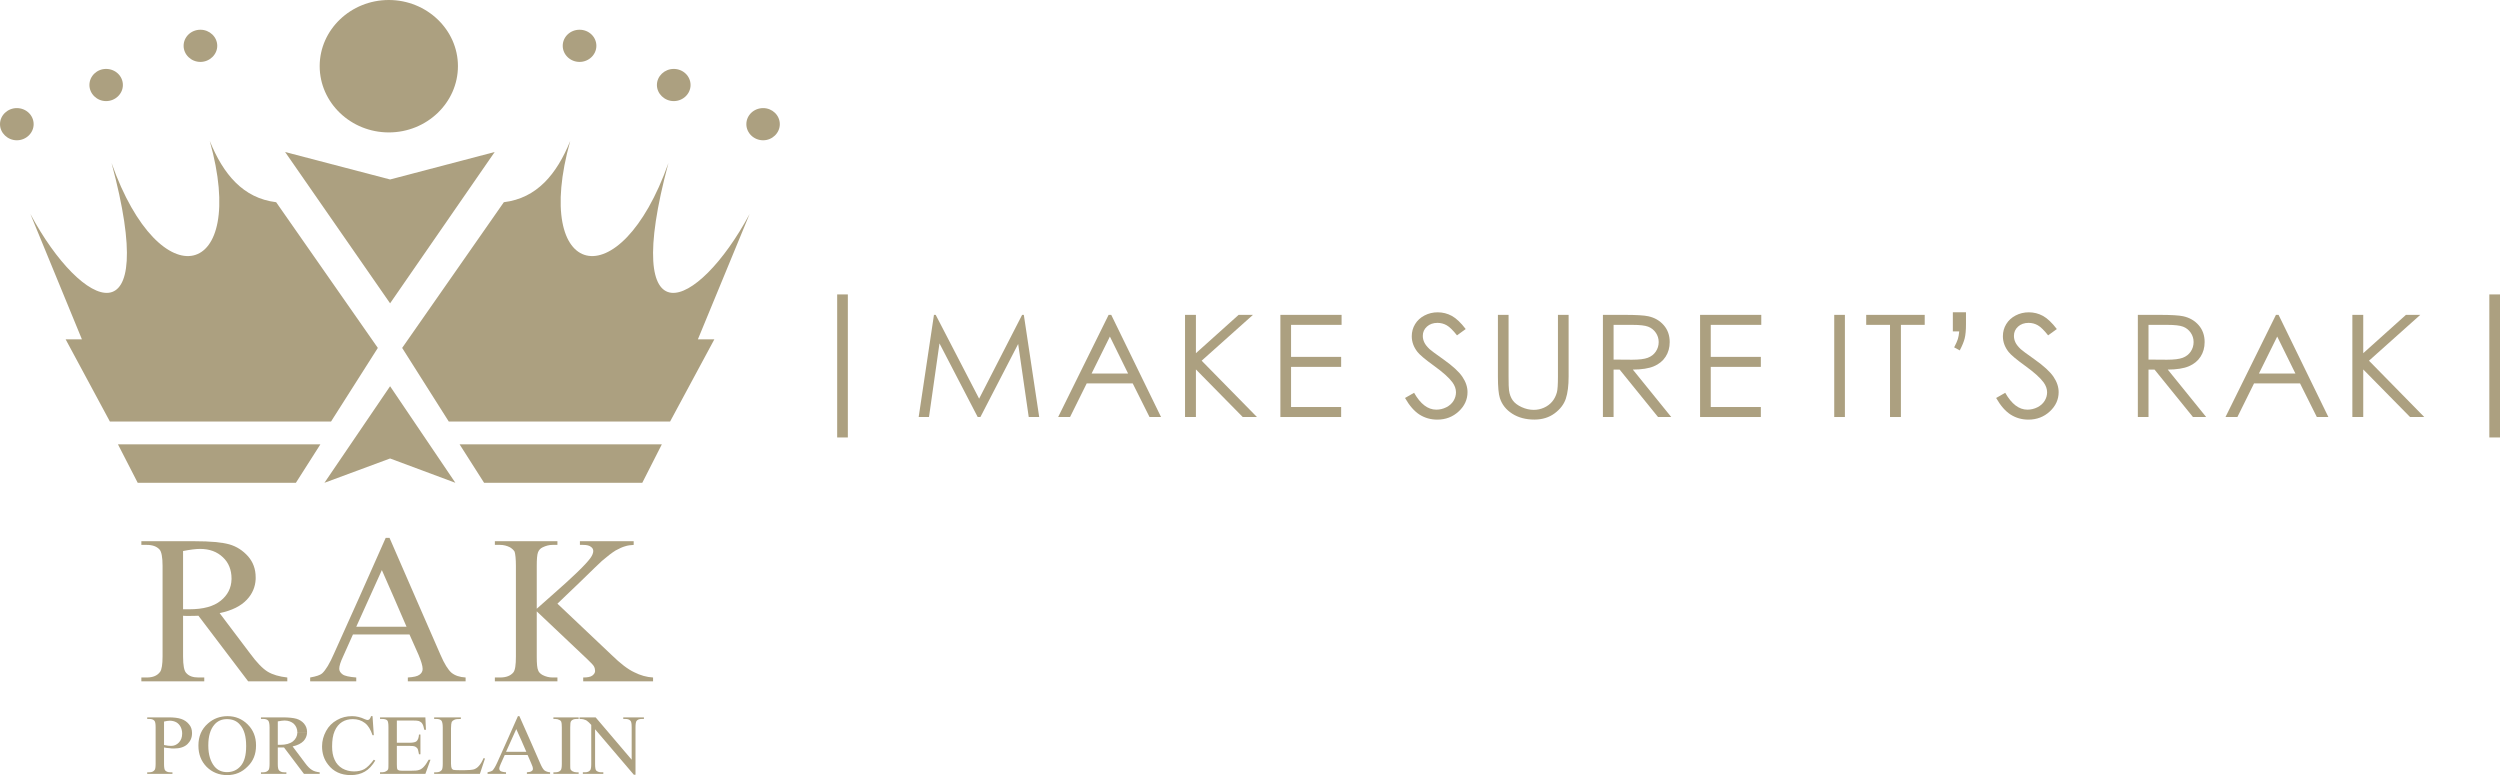 <?xml version="1.0" encoding="utf-8"?>
<!-- Generator: Adobe Illustrator 21.1.0, SVG Export Plug-In . SVG Version: 6.00 Build 0)  -->
<svg version="1.1" id="Layer_1" xmlns="http://www.w3.org/2000/svg" xmlns:xlink="http://www.w3.org/1999/xlink" x="0px" y="0px"
	 viewBox="0 0 433.671 134.455" style="enable-background:new 0 0 433.671 134.455;" xml:space="preserve">
<style type="text/css">
	.st0{fill:#ACA080;}
</style>
<g>
	<polygon class="st0" points="67.668,52.616 49.457,26.368 67.668,31.133 85.813,26.368 	"/>
	<path class="st0" d="M65.542,60.353l-17.639-25.276c-5.742-0.698-9.168-4.855-11.515-10.621
		c6.724,24.002-8.598,27.674-17.037,3.823c8.439,31.346-5.043,25.733-14.086,8.831l8.946,21.757h-2.823l7.677,14.261H57.42
		L65.542,60.353z"/>
	<polygon class="st0" points="20.46,77.074 55.58,77.074 51.328,83.75 23.887,83.75 	"/>
	<polygon class="st0" points="67.668,79.531 56.278,83.75 67.668,66.999 78.994,83.75 	"/>
	<path class="st0" d="M69.762,60.353l17.639-25.276c5.741-0.698,9.167-4.855,11.515-10.621
		c-6.726,24.002,8.597,27.674,17.036,3.823c-8.439,31.346,5.044,25.733,14.086,8.831l-8.978,21.757h2.855l-7.677,14.261h-38.387
		L69.762,60.353z"/>
	<polygon class="st0" points="114.809,77.074 79.723,77.074 83.974,83.75 111.416,83.75 	"/>
	<path class="st0" d="M67.446,0c6.598,0,11.992,5.158,11.992,11.469c0,6.343-5.394,11.502-11.992,11.502
		c-6.6,0-11.992-5.159-11.992-11.502C55.454,5.158,60.846,0,67.446,0"/>
	<path class="st0" d="M2.918,18.752c1.617,0,2.918,1.244,2.918,2.791c0,1.518-1.301,2.792-2.918,2.792
		c-1.587,0-2.918-1.274-2.918-2.792C0,19.996,1.331,18.752,2.918,18.752"/>
	<path class="st0" d="M34.768,5.158c1.588,0,2.918,1.244,2.918,2.792c0,1.516-1.33,2.791-2.918,2.791
		c-1.617,0-2.918-1.275-2.918-2.791C31.85,6.402,33.151,5.158,34.768,5.158"/>
	<path class="st0" d="M18.399,11.955c1.618,0,2.918,1.245,2.918,2.792c0,1.517-1.3,2.791-2.918,2.791
		c-1.585,0-2.887-1.274-2.887-2.791C15.512,13.2,16.814,11.955,18.399,11.955"/>
	<path class="st0" d="M132.386,18.752c-1.619,0-2.918,1.244-2.918,2.791c0,1.518,1.299,2.792,2.918,2.792
		c1.585,0,2.886-1.274,2.886-2.792C135.272,19.996,133.971,18.752,132.386,18.752"/>
	<path class="st0" d="M100.533,5.158c-1.618,0-2.918,1.244-2.918,2.792c0,1.516,1.3,2.791,2.918,2.791
		c1.62,0,2.919-1.275,2.919-2.791C103.452,6.402,102.153,5.158,100.533,5.158"/>
	<path class="st0" d="M116.872,11.955c-1.586,0-2.919,1.245-2.919,2.792c0,1.517,1.333,2.791,2.919,2.791
		c1.618,0,2.919-1.274,2.919-2.791C119.791,13.2,118.49,11.955,116.872,11.955"/>
	<path class="st0" d="M28.201,100.469v-2.306c0-1.517-0.19-2.488-0.538-2.852c-0.477-0.517-1.207-0.789-2.189-0.789h-0.952v-0.637
		h9.264c2.696,0,4.695,0.182,5.994,0.545c1.271,0.364,2.349,1.062,3.269,2.094c0.857,1.002,1.3,2.185,1.3,3.611v0.334h-4.186v-0.122
		c0-1.486-0.508-2.761-1.491-3.672c-1.016-0.97-2.316-1.456-3.966-1.456c-0.73,0-1.682,0.122-2.95,0.365v4.885H28.201z
		 M49.838,118.19h-6.789l-8.628-11.379c-0.635,0.03-1.144,0.03-1.556,0.03h-0.538c-0.16,0-0.351,0-0.571-0.03v7.07
		c0,1.547,0.189,2.489,0.539,2.852c0.476,0.547,1.172,0.789,2.126,0.789h1.014v0.668h-10.913v-0.668h0.953
		c1.076,0,1.838-0.333,2.315-1.001c0.253-0.364,0.411-1.244,0.411-2.64v-13.412h3.555v5.22h0.634h0.443
		c2.412,0,4.219-0.486,5.458-1.487c1.206-0.972,1.839-2.216,1.872-3.733h4.186c-0.062,1.335-0.571,2.549-1.522,3.55
		c-1.014,1.093-2.57,1.882-4.728,2.337l5.268,6.979c1.174,1.608,2.221,2.67,3.077,3.186s1.998,0.85,3.394,1.001
		C49.838,117.522,49.838,118.19,49.838,118.19z"/>
	<path class="st0" d="M62.242,103.807l4.663-10.499h0.667l4.569,10.499h-3.744l-2.157-4.916l-2.221,4.916H62.242z
		 M71.031,110.058h-9.805l-1.712,3.823c-0.444,0.942-0.665,1.639-0.665,2.125c0,0.364,0.19,0.698,0.57,0.971
		c0.348,0.272,1.174,0.455,2.38,0.545v0.668h-7.995v-0.668c1.047-0.182,1.745-0.423,2.062-0.697c0.635-0.576,1.332-1.73,2.094-3.49
		l4.282-9.528h1.777l-2.22,4.917h8.724l-2.126-4.917h3.744l4.251,9.74c0.698,1.639,1.365,2.671,1.935,3.157
		c0.602,0.485,1.396,0.758,2.442,0.818v0.668h-10.024v-0.668c1.015-0.06,1.681-0.212,2.031-0.485
		c0.38-0.273,0.539-0.607,0.539-1.001c0-0.516-0.255-1.365-0.73-2.489L71.031,110.058z"/>
	<path class="st0" d="M96.696,104.718l9.39,8.891c1.522,1.486,2.823,2.488,3.933,3.004c1.078,0.546,2.158,0.849,3.267,0.91v0.668
		h-12.119v-0.668c0.731,0,1.269-0.091,1.588-0.334c0.316-0.242,0.475-0.515,0.475-0.789c0-0.272-0.062-0.546-0.191-0.788
		c-0.094-0.213-0.506-0.638-1.173-1.275l-8.756-8.285v7.83c0,1.244,0.064,2.033,0.254,2.428c0.095,0.303,0.38,0.576,0.762,0.789
		c0.538,0.272,1.11,0.424,1.714,0.424h0.856v0.668h-10.852v-0.668h0.921c1.047,0,1.808-0.304,2.285-0.879
		c0.317-0.395,0.444-1.306,0.444-2.762v-15.719c0-1.213-0.096-2.033-0.222-2.458c-0.16-0.273-0.412-0.515-0.793-0.758
		c-0.541-0.273-1.111-0.424-1.714-0.424h-0.921v-0.638h10.852v0.638h-0.856c-0.604,0-1.144,0.151-1.714,0.424
		c-0.382,0.182-0.635,0.455-0.794,0.85c-0.158,0.395-0.222,1.183-0.222,2.366v7.435c0.254-0.213,1.109-0.971,2.57-2.276
		c3.712-3.247,5.932-5.402,6.724-6.494c0.351-0.485,0.509-0.91,0.509-1.243c0-0.274-0.126-0.547-0.412-0.729
		c-0.255-0.212-0.698-0.333-1.334-0.333h-0.57v-0.638h9.327v0.638c-0.54,0.029-1.046,0.091-1.492,0.242
		c-0.443,0.121-0.983,0.364-1.648,0.728c-0.635,0.394-1.429,1.001-2.38,1.821c-0.286,0.243-1.555,1.487-3.807,3.672
		L96.696,104.718z"/>
	<path class="st0" d="M26.996,127.203v-1.033c0-0.607-0.063-1-0.221-1.152c-0.192-0.212-0.476-0.304-0.857-0.304h-0.381v-0.273
		h3.744c0.92,0,1.618,0.091,2.156,0.273c0.54,0.182,0.984,0.486,1.334,0.911c0.38,0.424,0.538,0.941,0.538,1.517v0.061h-1.712
		c0-0.396-0.095-0.759-0.254-1.093c-0.191-0.364-0.444-0.637-0.763-0.819c-0.348-0.182-0.728-0.273-1.14-0.273
		c-0.254,0-0.604,0.061-0.985,0.152v2.033C28.455,127.203,26.996,127.203,26.996,127.203z M28.455,129.661v2.852
		c0,0.607,0.064,0.97,0.191,1.123c0.19,0.212,0.476,0.334,0.888,0.334h0.38v0.273h-4.377v-0.273h0.381
		c0.444,0,0.729-0.153,0.92-0.425c0.095-0.122,0.158-0.486,0.158-1.032v-5.31h1.459v2.032c0.254,0.062,0.477,0.092,0.699,0.122
		c0.222,0,0.38,0.031,0.539,0.031c0.508,0,0.952-0.183,1.332-0.577c0.38-0.395,0.572-0.911,0.572-1.517v-0.091h1.712
		c0,0.789-0.285,1.396-0.825,1.911c-0.539,0.486-1.301,0.728-2.316,0.728c-0.254,0-0.507,0-0.792-0.06
		C29.089,129.782,28.773,129.721,28.455,129.661"/>
	<path class="st0" d="M39.496,124.23c1.331,0,2.506,0.484,3.457,1.425c0.985,0.972,1.459,2.184,1.459,3.611v0.091h-1.713
		c0-1.608-0.349-2.822-1.046-3.611c-0.539-0.667-1.301-1.001-2.283-1.001c-0.92,0-1.651,0.334-2.189,0.971
		c-0.7,0.819-1.047,2.003-1.047,3.55v0.091h-1.714v-0.06c0-1.548,0.538-2.822,1.649-3.794
		C37.021,124.654,38.163,124.23,39.496,124.23 M44.412,129.357c0,1.457-0.474,2.67-1.459,3.611
		c-0.982,1.002-2.157,1.487-3.553,1.487c-1.395,0-2.6-0.485-3.553-1.426c-0.951-0.971-1.427-2.185-1.427-3.672h1.714
		c0,1.547,0.38,2.761,1.078,3.611c0.539,0.637,1.268,0.971,2.158,0.971c0.982,0,1.775-0.364,2.378-1.062
		c0.635-0.728,0.951-1.851,0.951-3.398v-0.122H44.412z"/>
	<path class="st0" d="M46.761,127.112v-0.941c0-0.607-0.096-1.001-0.223-1.153c-0.189-0.212-0.475-0.303-0.855-0.303h-0.414
		v-0.273h3.745c1.077,0,1.872,0.091,2.411,0.242c0.507,0.152,0.951,0.426,1.301,0.82c0.348,0.425,0.538,0.88,0.538,1.456v0.152
		h-1.681v-0.061c0-0.607-0.223-1.093-0.603-1.487c-0.412-0.363-0.95-0.575-1.617-0.575c-0.286,0-0.666,0.06-1.175,0.15v1.973
		H46.761z M55.454,134.243h-2.728l-3.458-4.582h-0.636h-0.222h-0.222v2.853c0,0.606,0.064,0.97,0.222,1.122
		c0.191,0.212,0.477,0.334,0.858,0.334h0.411v0.273h-4.41v-0.273h0.414c0.412,0,0.729-0.152,0.92-0.425
		c0.095-0.121,0.158-0.486,0.158-1.031v-5.402h1.427v2.093h0.254h0.19c0.953,0,1.683-0.212,2.19-0.606
		c0.476-0.395,0.729-0.88,0.761-1.487h1.681c-0.031,0.546-0.222,1.001-0.602,1.426c-0.413,0.425-1.047,0.759-1.904,0.941
		l2.094,2.791c0.477,0.668,0.921,1.093,1.237,1.275c0.349,0.243,0.824,0.365,1.365,0.425V134.243z"/>
	<path class="st0" d="M64.621,124.229l0.223,3.307h-0.223c-0.316-0.971-0.76-1.699-1.332-2.124
		c-0.603-0.455-1.269-0.667-2.094-0.667c-0.666,0-1.3,0.151-1.841,0.485c-0.538,0.333-0.982,0.849-1.299,1.577
		c-0.318,0.729-0.445,1.609-0.445,2.702c0,0.879,0.127,1.638,0.445,2.306c0.285,0.637,0.729,1.122,1.332,1.487
		c0.602,0.333,1.269,0.515,2.03,0.515c0.666,0,1.269-0.122,1.777-0.394c0.477-0.273,1.047-0.82,1.65-1.638l0.254,0.151
		c-0.539,0.879-1.112,1.518-1.809,1.912c-0.665,0.394-1.49,0.607-2.443,0.607c-1.682,0-3.014-0.607-3.933-1.821
		c-0.699-0.88-1.047-1.943-1.047-3.156c0-0.971,0.254-1.851,0.697-2.671c0.445-0.819,1.078-1.456,1.904-1.911
		c0.794-0.455,1.651-0.667,2.601-0.667c0.762,0,1.491,0.182,2.19,0.516c0.222,0.09,0.381,0.151,0.474,0.151
		c0.129,0,0.254-0.03,0.351-0.122c0.127-0.151,0.222-0.333,0.284-0.545C64.367,124.229,64.621,124.229,64.621,124.229z"/>
	<path class="st0" d="M68.841,124.988v3.854h2.222c0.57,0,0.983-0.092,1.173-0.244c0.254-0.213,0.412-0.607,0.444-1.183h0.253
		v3.429h-0.253c-0.095-0.486-0.159-0.79-0.222-0.941c-0.095-0.152-0.254-0.303-0.444-0.394c-0.223-0.091-0.539-0.122-0.951-0.122
		h-2.222v3.216c0,0.426,0.032,0.699,0.064,0.789c0.032,0.091,0.094,0.153,0.223,0.213c0.093,0.061,0.284,0.091,0.57,0.091h1.681
		c0.603,0,1.015-0.03,1.269-0.122c0.255-0.06,0.507-0.211,0.762-0.454c0.317-0.304,0.634-0.759,0.952-1.335h0.316l-0.888,2.457
		h-7.867v-0.273h0.38c0.222,0,0.476-0.06,0.666-0.182c0.16-0.061,0.287-0.182,0.35-0.333c0.063-0.152,0.063-0.487,0.063-0.941
		v-6.373c0-0.606-0.063-1.001-0.19-1.152c-0.159-0.183-0.477-0.274-0.889-0.274h-0.38v-0.273h7.867l0.095,2.154h-0.285
		c-0.095-0.516-0.222-0.879-0.35-1.061c-0.125-0.213-0.317-0.334-0.57-0.455c-0.19-0.061-0.539-0.091-1.079-0.091L68.841,124.988
		L68.841,124.988z"/>
	<path class="st0" d="M83.878,131.512l0.254,0.061l-0.888,2.67h-7.932v-0.273h0.414c0.412,0,0.729-0.152,0.92-0.425
		c0.094-0.152,0.157-0.486,0.157-1.062v-6.312c0-0.607-0.094-0.971-0.221-1.153c-0.19-0.212-0.476-0.303-0.856-0.303h-0.414v-0.273
		h4.632v0.273c-0.538,0-0.92,0.03-1.141,0.152c-0.222,0.091-0.349,0.212-0.444,0.364c-0.064,0.151-0.127,0.546-0.127,1.122v6.13
		c0,0.425,0.063,0.697,0.127,0.82c0.063,0.121,0.158,0.181,0.285,0.242c0.127,0.03,0.507,0.06,1.174,0.06h0.761
		c0.761,0,1.333-0.06,1.649-0.151c0.318-0.122,0.604-0.303,0.857-0.607C83.339,132.574,83.626,132.118,83.878,131.512"/>
	<path class="st0" d="M87.971,128.447l1.871-4.217h0.255l1.871,4.217h-1.522l-0.889-1.972l-0.887,1.972H87.971z M91.524,130.966
		h-3.966l-0.697,1.547c-0.159,0.364-0.254,0.638-0.254,0.85c0,0.121,0.063,0.273,0.222,0.395c0.159,0.09,0.477,0.181,0.951,0.212
		v0.273h-3.204v-0.273c0.414-0.091,0.698-0.182,0.824-0.274c0.255-0.242,0.541-0.728,0.857-1.426l1.714-3.823h0.699l-0.89,1.972
		h3.523l-0.857-1.972h1.522l1.714,3.914c0.285,0.668,0.538,1.093,0.76,1.275c0.254,0.182,0.573,0.303,0.984,0.334v0.273h-4.028
		v-0.273c0.412-0.031,0.697-0.091,0.824-0.212c0.158-0.091,0.222-0.244,0.222-0.395c0-0.212-0.095-0.547-0.316-1.002
		L91.524,130.966z"/>
	<path class="st0" d="M100.375,133.97v0.273h-4.377v-0.273h0.348c0.413,0,0.73-0.122,0.921-0.365
		c0.125-0.151,0.19-0.515,0.19-1.092v-6.342c0-0.486-0.033-0.82-0.095-0.971c-0.063-0.121-0.16-0.242-0.318-0.303
		c-0.222-0.122-0.444-0.182-0.698-0.182h-0.348v-0.273h4.377v0.273h-0.38c-0.412,0-0.731,0.121-0.92,0.364
		c-0.127,0.152-0.159,0.516-0.159,1.092v6.342c0,0.486,0,0.819,0.064,0.971c0.063,0.121,0.19,0.212,0.316,0.304
		c0.222,0.121,0.476,0.182,0.699,0.182H100.375z"/>
	<path class="st0" d="M100.533,124.441h2.792l6.25,7.344v-5.645c0-0.606-0.062-0.97-0.223-1.122
		c-0.19-0.213-0.474-0.304-0.887-0.304h-0.349v-0.273h3.584v0.273h-0.38c-0.444,0-0.729,0.122-0.92,0.365
		c-0.095,0.181-0.159,0.515-0.159,1.061v8.254h-0.285l-6.726-7.89v6.039c0,0.607,0.063,0.971,0.192,1.123
		c0.19,0.182,0.506,0.303,0.887,0.303h0.349v0.273h-3.552v-0.273h0.347c0.445,0,0.761-0.121,0.951-0.395
		c0.097-0.151,0.161-0.485,0.161-1.031v-6.797c-0.319-0.334-0.54-0.576-0.699-0.667c-0.127-0.122-0.349-0.213-0.666-0.305
		c-0.126-0.029-0.348-0.06-0.667-0.06C100.533,124.714,100.533,124.441,100.533,124.441z"/>
	<g>
		<polygon class="st0" points="159.361,72.338 162.013,54.618 162.314,54.618 169.847,69.158 177.305,54.618 
			177.601,54.618 180.268,72.338 178.452,72.338 176.62,59.666 170.071,72.338 169.598,72.338 162.97,59.569 
			161.15,72.338 		"/>
		<path class="st0" d="M192.765,54.618l8.639,17.72h-2l-2.915-5.83h-7.979l-2.887,5.83h-2.065l8.754-17.72
			C192.312,54.618,192.765,54.618,192.765,54.618z M192.531,58.383l-3.175,6.414h6.334L192.531,58.383z"/>
		<polygon class="st0" points="205.565,54.619 207.454,54.619 207.454,61.268 214.86,54.619 217.347,54.619 
			208.449,62.57 218.04,72.339 215.575,72.339 207.454,64.085 207.454,72.339 205.565,72.339 		"/>
		<polygon class="st0" points="222.106,54.619 232.722,54.619 232.722,56.353 223.957,56.353 223.957,61.907 
			232.647,61.907 232.647,63.642 223.957,63.642 223.957,70.604 232.647,70.604 232.647,72.339 222.106,72.339 		"/>
		<path class="st0" d="M243.726,69.037l1.575-0.902c1.109,1.951,2.389,2.927,3.842,2.927
			c0.62,0,1.203-0.139,1.749-0.415c0.546-0.278,0.961-0.649,1.248-1.115c0.284-0.464,0.427-0.96,0.427-1.481
			c0-0.594-0.209-1.176-0.629-1.746c-0.579-0.786-1.637-1.735-3.174-2.843c-1.545-1.117-2.506-1.923-2.884-2.421
			c-0.654-0.836-0.983-1.738-0.983-2.709c0-0.772,0.193-1.475,0.58-2.109c0.386-0.634,0.93-1.135,1.63-1.499
			c0.701-0.365,1.463-0.548,2.286-0.548c0.873,0,1.691,0.206,2.451,0.62c0.759,0.414,1.563,1.174,2.41,2.283
			l-1.511,1.095c-0.697-0.883-1.29-1.465-1.782-1.744c-0.49-0.281-1.027-0.423-1.606-0.423
			c-0.747,0-1.357,0.217-1.833,0.651c-0.474,0.433-0.711,0.97-0.711,1.602c0,0.386,0.083,0.76,0.253,1.12
			c0.167,0.363,0.472,0.755,0.919,1.181c0.242,0.226,1.04,0.816,2.392,1.771c1.604,1.133,2.703,2.142,3.299,3.025
			c0.597,0.883,0.894,1.771,0.894,2.662c0,1.285-0.51,2.402-1.53,3.349s-2.261,1.423-3.721,1.423
			c-1.125,0-2.145-0.288-3.061-0.862C245.344,71.349,244.5,70.386,243.726,69.037"/>
		<path class="st0" d="M259.839,54.619h1.851v10.696c0,1.27,0.025,2.06,0.075,2.374
			c0.093,0.698,0.307,1.282,0.643,1.753c0.335,0.469,0.852,0.863,1.55,1.181c0.697,0.317,1.398,0.476,2.103,0.476
			c0.613,0,1.2-0.124,1.762-0.373c0.562-0.25,1.033-0.595,1.411-1.037c0.378-0.441,0.654-0.976,0.831-1.602
			c0.128-0.45,0.19-1.373,0.19-2.771V54.619h1.851v10.696c0,1.583-0.162,2.861-0.484,3.837
			c-0.324,0.975-0.971,1.825-1.939,2.547c-0.971,0.723-2.145,1.084-3.52,1.084c-1.494,0-2.776-0.342-3.842-1.024
			c-1.066-0.682-1.78-1.586-2.14-2.711c-0.227-0.69-0.34-1.934-0.34-3.734V54.619H259.839z"/>
		<path class="st0" d="M278.055,54.619h3.69c2.057,0,3.45,0.08,4.181,0.242c1.099,0.24,1.993,0.757,2.683,1.55
			c0.688,0.791,1.032,1.766,1.032,2.923c0,0.966-0.237,1.815-0.711,2.546c-0.474,0.733-1.153,1.285-2.034,1.658
			c-0.881,0.374-2.099,0.566-3.651,0.574l6.661,8.227h-2.291l-6.661-8.227h-1.048v8.227h-1.851V54.619H278.055z
			 M279.906,56.353v6.023l3.192,0.023c1.236,0,2.152-0.111,2.744-0.337c0.594-0.224,1.056-0.584,1.388-1.077
			c0.332-0.494,0.499-1.046,0.499-1.656c0-0.594-0.168-1.135-0.505-1.62s-0.778-0.834-1.324-1.043
			c-0.546-0.208-1.455-0.312-2.724-0.312H279.906z"/>
		<polygon class="st0" points="294.91,54.619 305.526,54.619 305.526,56.353 296.761,56.353 296.761,61.907 
			305.451,61.907 305.451,63.642 296.761,63.642 296.761,70.604 305.451,70.604 305.451,72.339 294.91,72.339 		"/>
		<rect x="318.181" y="54.619" class="st0" width="1.851" height="17.72"/>
		<rect x="145.223" y="51.073" class="st0" width="1.851" height="24.813"/>
		<rect x="431.821" y="51.073" class="st0" width="1.851" height="24.813"/>
		<polygon class="st0" points="323.727,56.353 323.727,54.619 333.877,54.619 333.877,56.353 329.747,56.353 
			329.747,72.339 327.857,72.339 327.857,56.353 		"/>
		<path class="st0" d="M339.953,60.786l-0.97-0.53c0.319-0.61,0.533-1.089,0.642-1.434
			c0.108-0.345,0.19-0.791,0.239-1.337h-1.107v-3.312h2.279v2.071c0,1.037-0.074,1.851-0.221,2.439
			C340.669,59.274,340.381,59.975,339.953,60.786"/>
		<path class="st0" d="M346.267,69.037l1.575-0.902c1.109,1.951,2.387,2.927,3.841,2.927
			c0.621,0,1.205-0.139,1.751-0.415c0.544-0.278,0.961-0.649,1.246-1.115c0.286-0.464,0.428-0.96,0.428-1.481
			c0-0.594-0.209-1.176-0.629-1.746c-0.58-0.786-1.637-1.735-3.174-2.843c-1.545-1.117-2.506-1.923-2.884-2.421
			c-0.654-0.836-0.983-1.738-0.983-2.709c0-0.772,0.193-1.475,0.579-2.109c0.388-0.634,0.93-1.135,1.632-1.499
			c0.701-0.365,1.462-0.548,2.286-0.548c0.873,0,1.691,0.206,2.449,0.62c0.76,0.414,1.563,1.174,2.412,2.283
			l-1.511,1.095c-0.698-0.883-1.292-1.465-1.782-1.744c-0.49-0.281-1.027-0.423-1.606-0.423
			c-0.747,0-1.359,0.217-1.833,0.651c-0.474,0.433-0.711,0.97-0.711,1.602c0,0.386,0.083,0.76,0.252,1.12
			c0.168,0.363,0.474,0.755,0.92,1.181c0.242,0.226,1.04,0.816,2.392,1.771c1.602,1.133,2.703,2.142,3.299,3.025
			c0.595,0.883,0.894,1.771,0.894,2.662c0,1.285-0.51,2.402-1.53,3.349s-2.261,1.423-3.721,1.423
			c-1.127,0-2.147-0.288-3.061-0.862C347.883,71.349,347.039,70.386,346.267,69.037"/>
		<path class="st0" d="M370.848,54.619h3.69c2.057,0,3.45,0.08,4.181,0.242c1.099,0.24,1.993,0.757,2.683,1.55
			c0.688,0.791,1.032,1.766,1.032,2.923c0,0.966-0.237,1.815-0.711,2.546c-0.474,0.733-1.153,1.285-2.034,1.658
			c-0.881,0.374-2.099,0.566-3.653,0.574l6.663,8.227h-2.291l-6.663-8.227h-1.046v8.227h-1.851V54.619H370.848z
			 M372.699,56.353v6.023l3.192,0.023c1.236,0,2.15-0.111,2.744-0.337c0.594-0.224,1.055-0.584,1.388-1.077
			c0.332-0.494,0.497-1.046,0.497-1.656c0-0.594-0.167-1.135-0.504-1.62c-0.337-0.486-0.778-0.834-1.324-1.043
			c-0.546-0.208-1.455-0.312-2.724-0.312H372.699z"/>
		<path class="st0" d="M395.259,54.618l8.639,17.72h-2l-2.914-5.83h-7.98l-2.886,5.83h-2.065l8.752-17.72
			C394.806,54.618,395.259,54.618,395.259,54.618z M395.025,58.383l-3.174,6.414h6.332L395.025,58.383z"/>
		<polygon class="st0" points="408.06,54.619 409.948,54.619 409.948,61.268 417.355,54.619 419.841,54.619 
			410.944,62.57 420.533,72.339 418.069,72.339 409.948,64.085 409.948,72.339 408.06,72.339 		"/>
	</g>
</g>
</svg>
